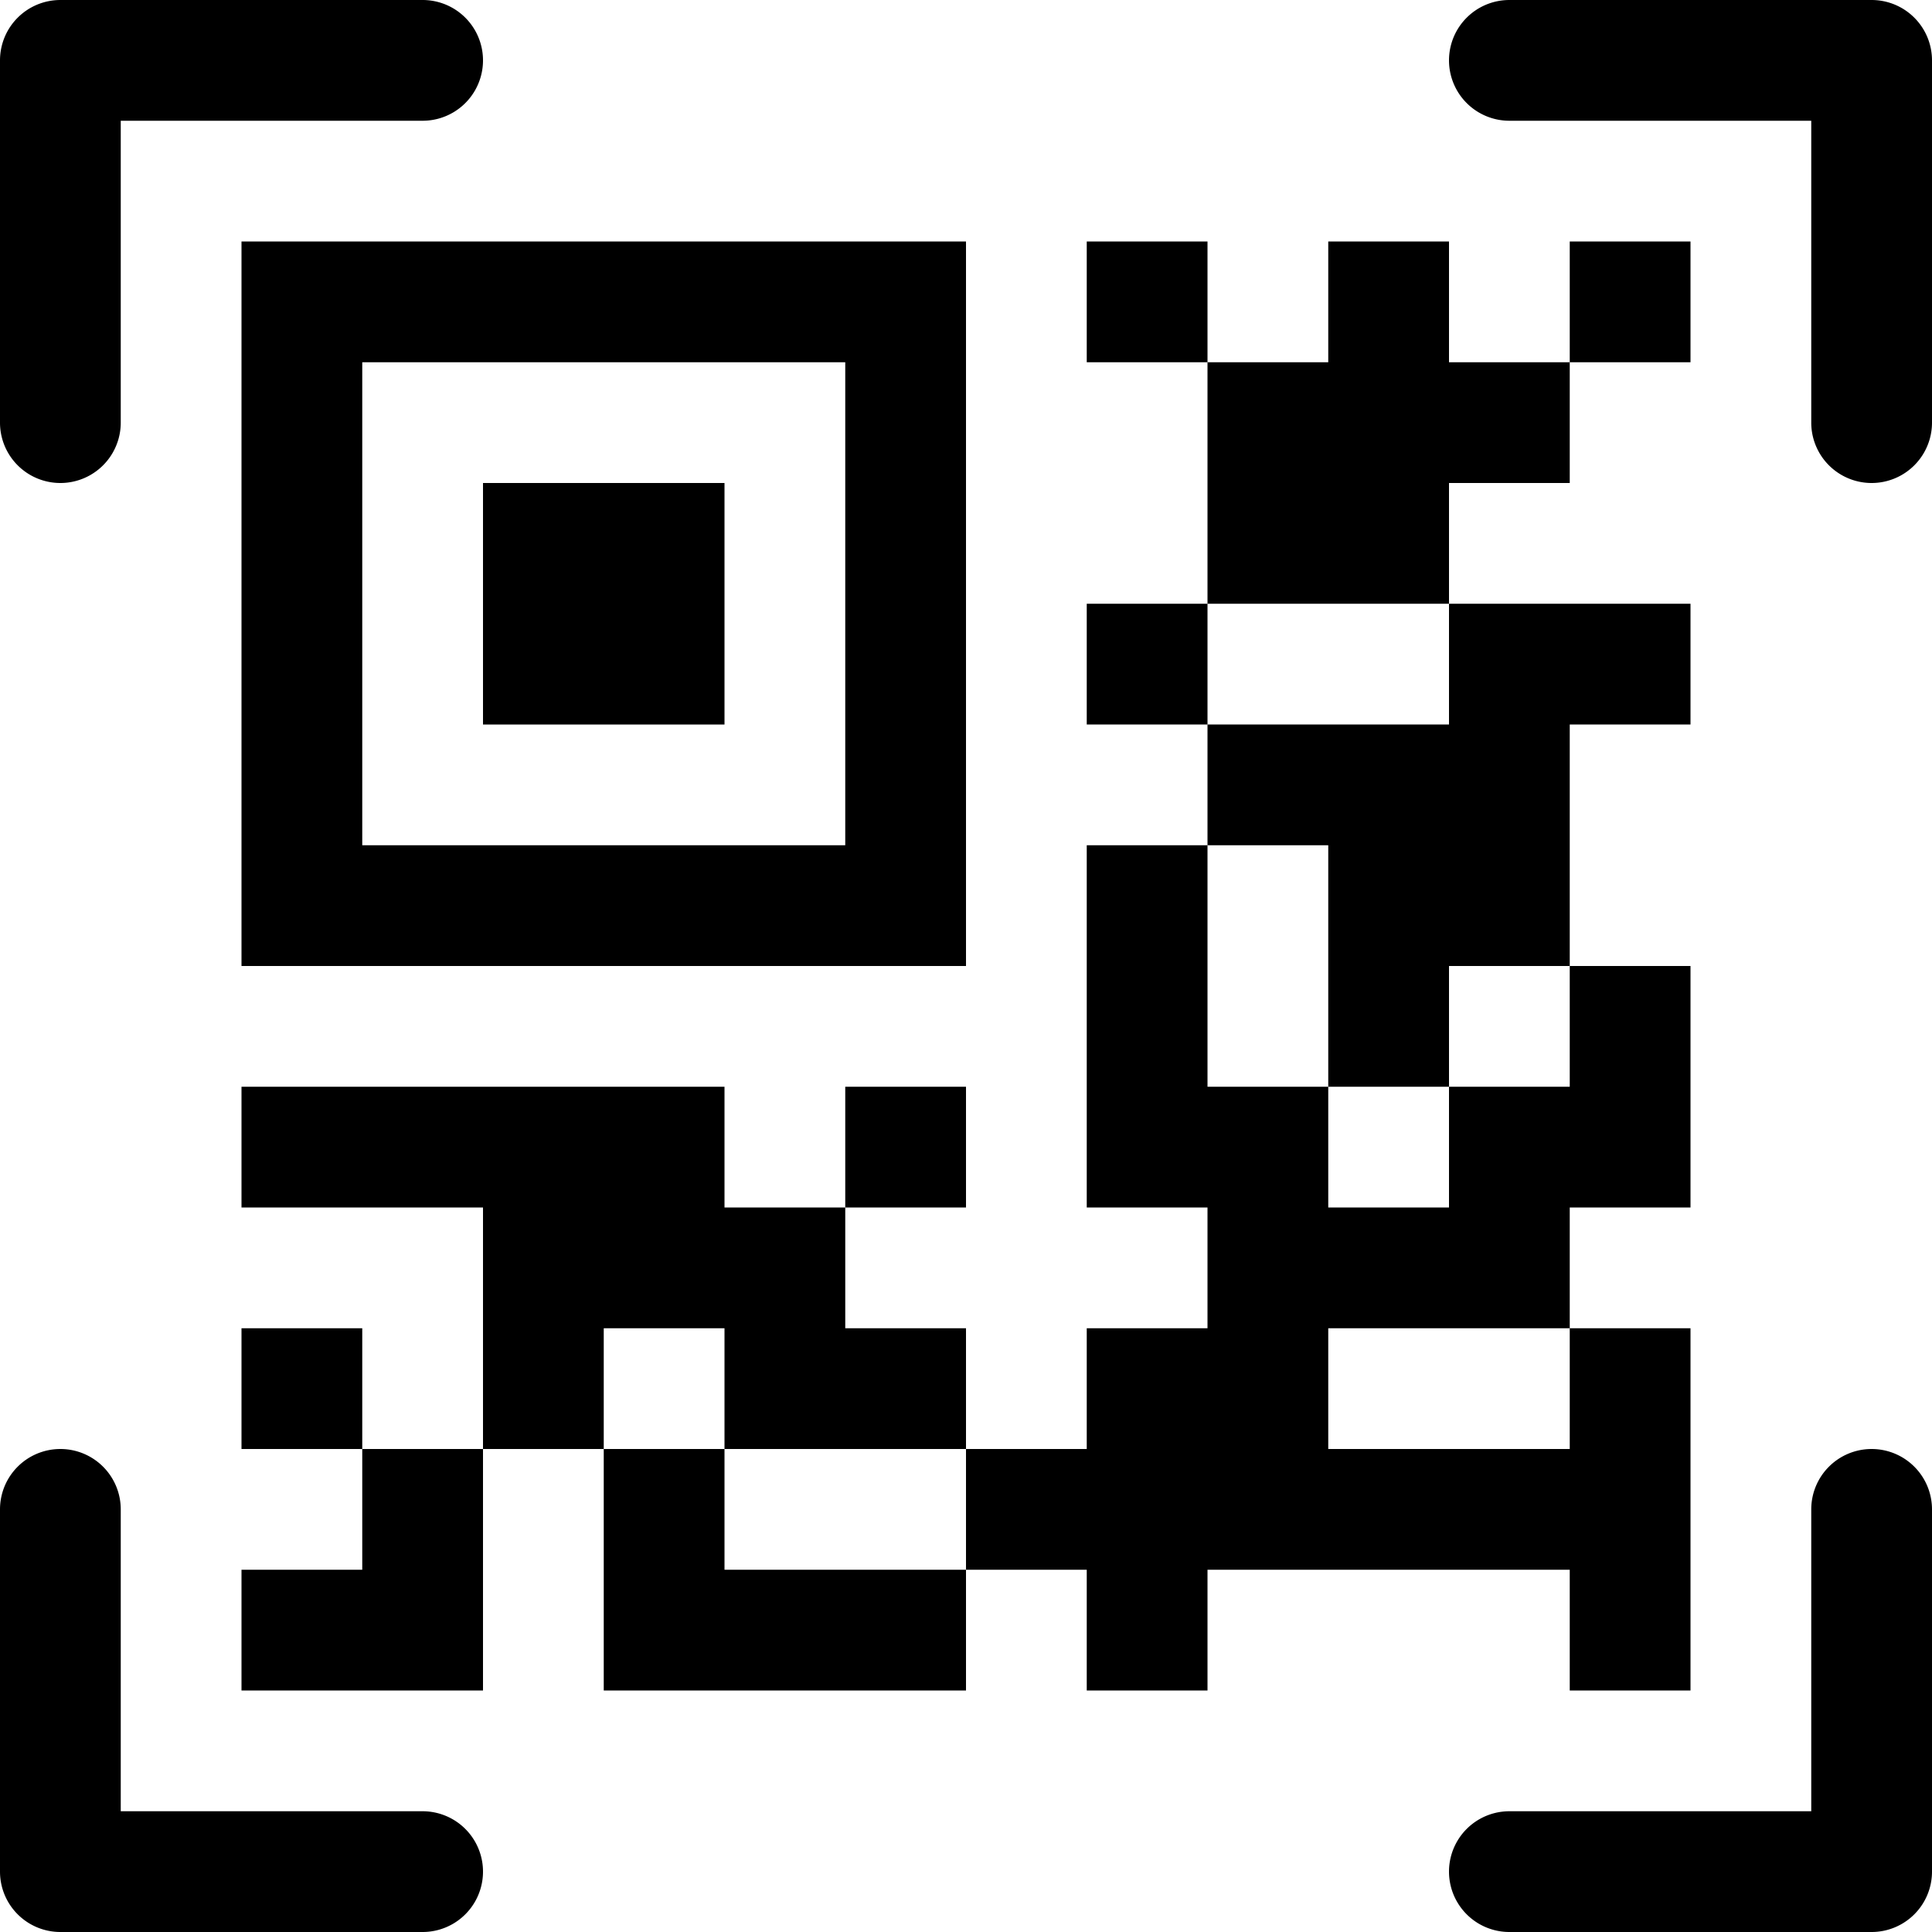 <svg xmlns="http://www.w3.org/2000/svg" width="16" height="16" fill="currentColor" class="bi bi-micro-qr-code-scan" viewBox="0 0 16 16">
  <path d="M0 .5A.5.5 0 0 1 .5 0h3a.5.5 0 1 1 0 1H1v2.5a.5.5 0 1 1-1 0v-3Zm12 0a.5.5 0 0 1 .5-.5h3a.5.5 0 0 1 .5.5v3a.5.5 0 0 1-1 0V1h-2.5a.5.5 0 0 1-.5-.5ZM.5 12a.5.5 0 0 1 .5.5V15h2.5a.5.5 0 0 1 0 1h-3a.5.5 0 0 1-.5-.5v-3a.5.5 0 0 1 .5-.5Zm15 0a.5.5 0 0 1 .5.5v3a.5.5 0 0 1-.5.5h-3a.5.5 0 0 1 0-1H15v-2.5a.5.5 0 0 1 .5-.5ZM4 4h2v2H4V4Z"/>
  <path d="M2 2v6h6V2H2Zm7 0v1h1V2H9Zm1 1v2h2V4h1V3h-1V2h-1v1h-1zm3 0h1V2h-1v1zm-1 2v1h-2v1h1v2h1V8h1V6h1V5h-2zm1 3v1h-1v1h-1V9h-1V7H9v3h1v1H9v1H8v1h1v1h1v-1h3v1h1v-3h-1v1h-2v-1h2v-1h1V8h-1zm-5 5H6v-1H5v2h3v-1zm-3-1v-1h1v1h2v-1H7v-1H6V9H2v1h2v2h1zm-1 0H3v1H2v1h2v-2zm-1 0v-1H2v1h1zm4-2h1V9H7v1Zm3-4V5H9v1h1ZM3 3h4v4H3V3Z"/>
</svg>